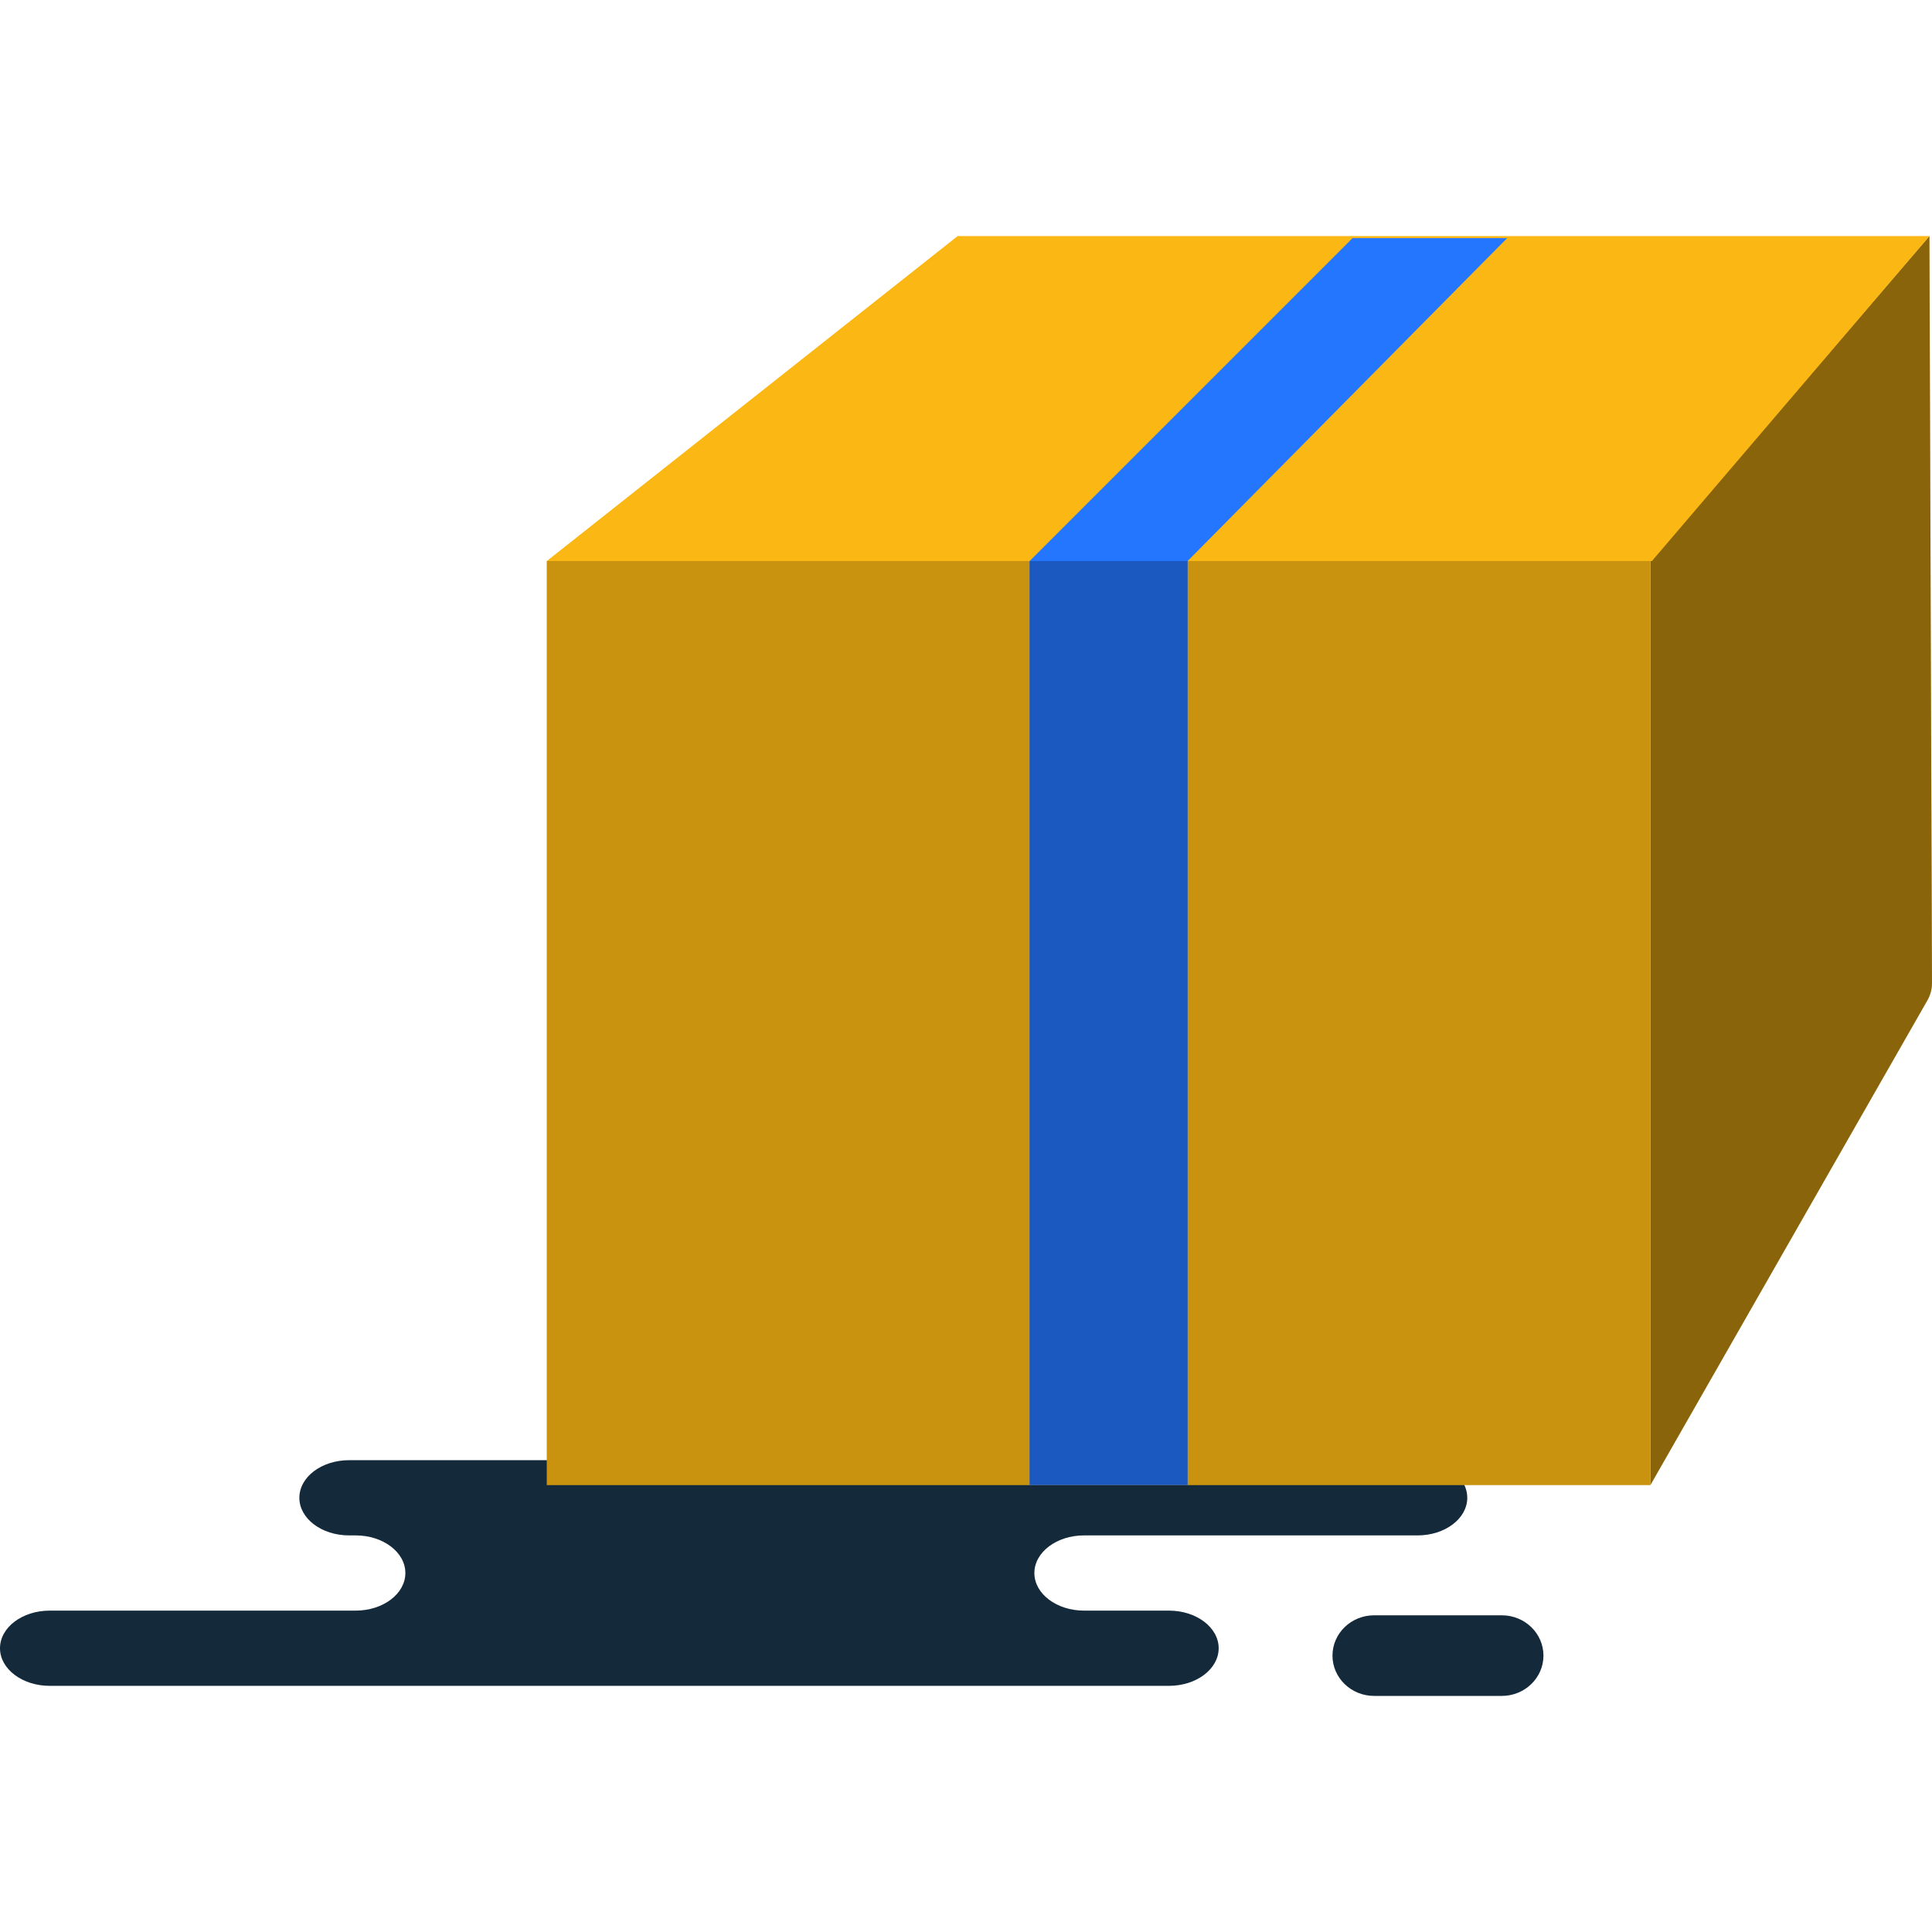 <?xml version="1.0" encoding="iso-8859-1"?>
<!-- Generator: Adobe Illustrator 19.1.0, SVG Export Plug-In . SVG Version: 6.00 Build 0)  -->
<svg version="1.1" id="Capa_1" xmlns="http://www.w3.org/2000/svg" xmlns:xlink="http://www.w3.org/1999/xlink" x="0px" y="0px"
	 viewBox="0 0 217.229 217.229" style="enable-background:new 0 0 217.229 217.229;" xml:space="preserve">
<g>
	<g id="group-123svg">
		<path id="path-1_27_" style="fill:#142A3B;" d="M55.249,164.18H39.245c-3.085,0-5.586,1.893-5.586,4.229
			c0,2.335,2.501,4.228,5.586,4.228h0.746c3.085,0,5.587,1.894,5.587,4.229c0,2.335-2.502,4.228-5.587,4.228H5.588
			c-3.086,0-5.588,1.894-5.588,4.23c0,2.334,2.502,4.228,5.588,4.228h41.343h84.506c3.086,0,5.587-1.894,5.587-4.228
			c0-2.336-2.501-4.23-5.587-4.23h-9.548c-3.085,0-5.587-1.893-5.587-4.228c0-2.335,2.502-4.229,5.587-4.229h37.5
			c3.086,0,5.587-1.893,5.587-4.228c0-2.336-2.501-4.229-5.587-4.229h-2.798H55.249z"/>
		<path id="path-2_27_" style="fill:#142A3B;" d="M154.504,190.684c-2.587,0-4.684-2.03-4.684-4.531
			c0-2.503,2.097-4.533,4.684-4.533h14.354c2.587,0,4.684,2.03,4.684,4.533c0,2.501-2.097,4.531-4.684,4.531H154.504z"/>
		<path id="path-3_27_" style="fill:#FBB713;" d="M185.566,63.081l31.374-36.536l0.289,83.993c0,0.677-0.178,1.347-0.514,1.931
			l-31.149,54.51V63.081L185.566,63.081z"/>
		<path id="path-4_27_" style="opacity:0.45;enable-background:new    ;" d="M185.566,63.081l31.374-36.536l0.289,83.993
			c0,0.677-0.178,1.347-0.514,1.931l-31.149,54.51V63.081L185.566,63.081z"/>
		<path id="path-5_27_" style="fill:#FBB713;" d="M61.481,63.081l46.192-36.536H216.94l-31.201,36.536H61.481z"/>
		<path id="path-6_27_" style="fill:#FBB713;" d="M185.566,166.979H61.481V63.081h124.085V166.979z"/>
		<path id="path-7_26_" style="opacity:0.2;enable-background:new    ;" d="M185.566,166.979H61.481V63.081h124.085V166.979z"/>
		<path id="path-8_19_" style="fill:#2476FF;" d="M115.766,63.081l36.306-36.306h17.386l-35.926,36.306H115.766z"/>
		<path id="path-9_17_" style="fill:#2476FF;" d="M133.532,63.081v103.898h-17.766V63.081H133.532z"/>
		<path id="path-10_15_" style="opacity:0.25;enable-background:new    ;" d="M133.532,63.081v103.898h-17.766V63.081H133.532z"/>
	</g>
</g>
<g>
</g>
<g>
</g>
<g>
</g>
<g>
</g>
<g>
</g>
<g>
</g>
<g>
</g>
<g>
</g>
<g>
</g>
<g>
</g>
<g>
</g>
<g>
</g>
<g>
</g>
<g>
</g>
<g>
</g>
</svg>
